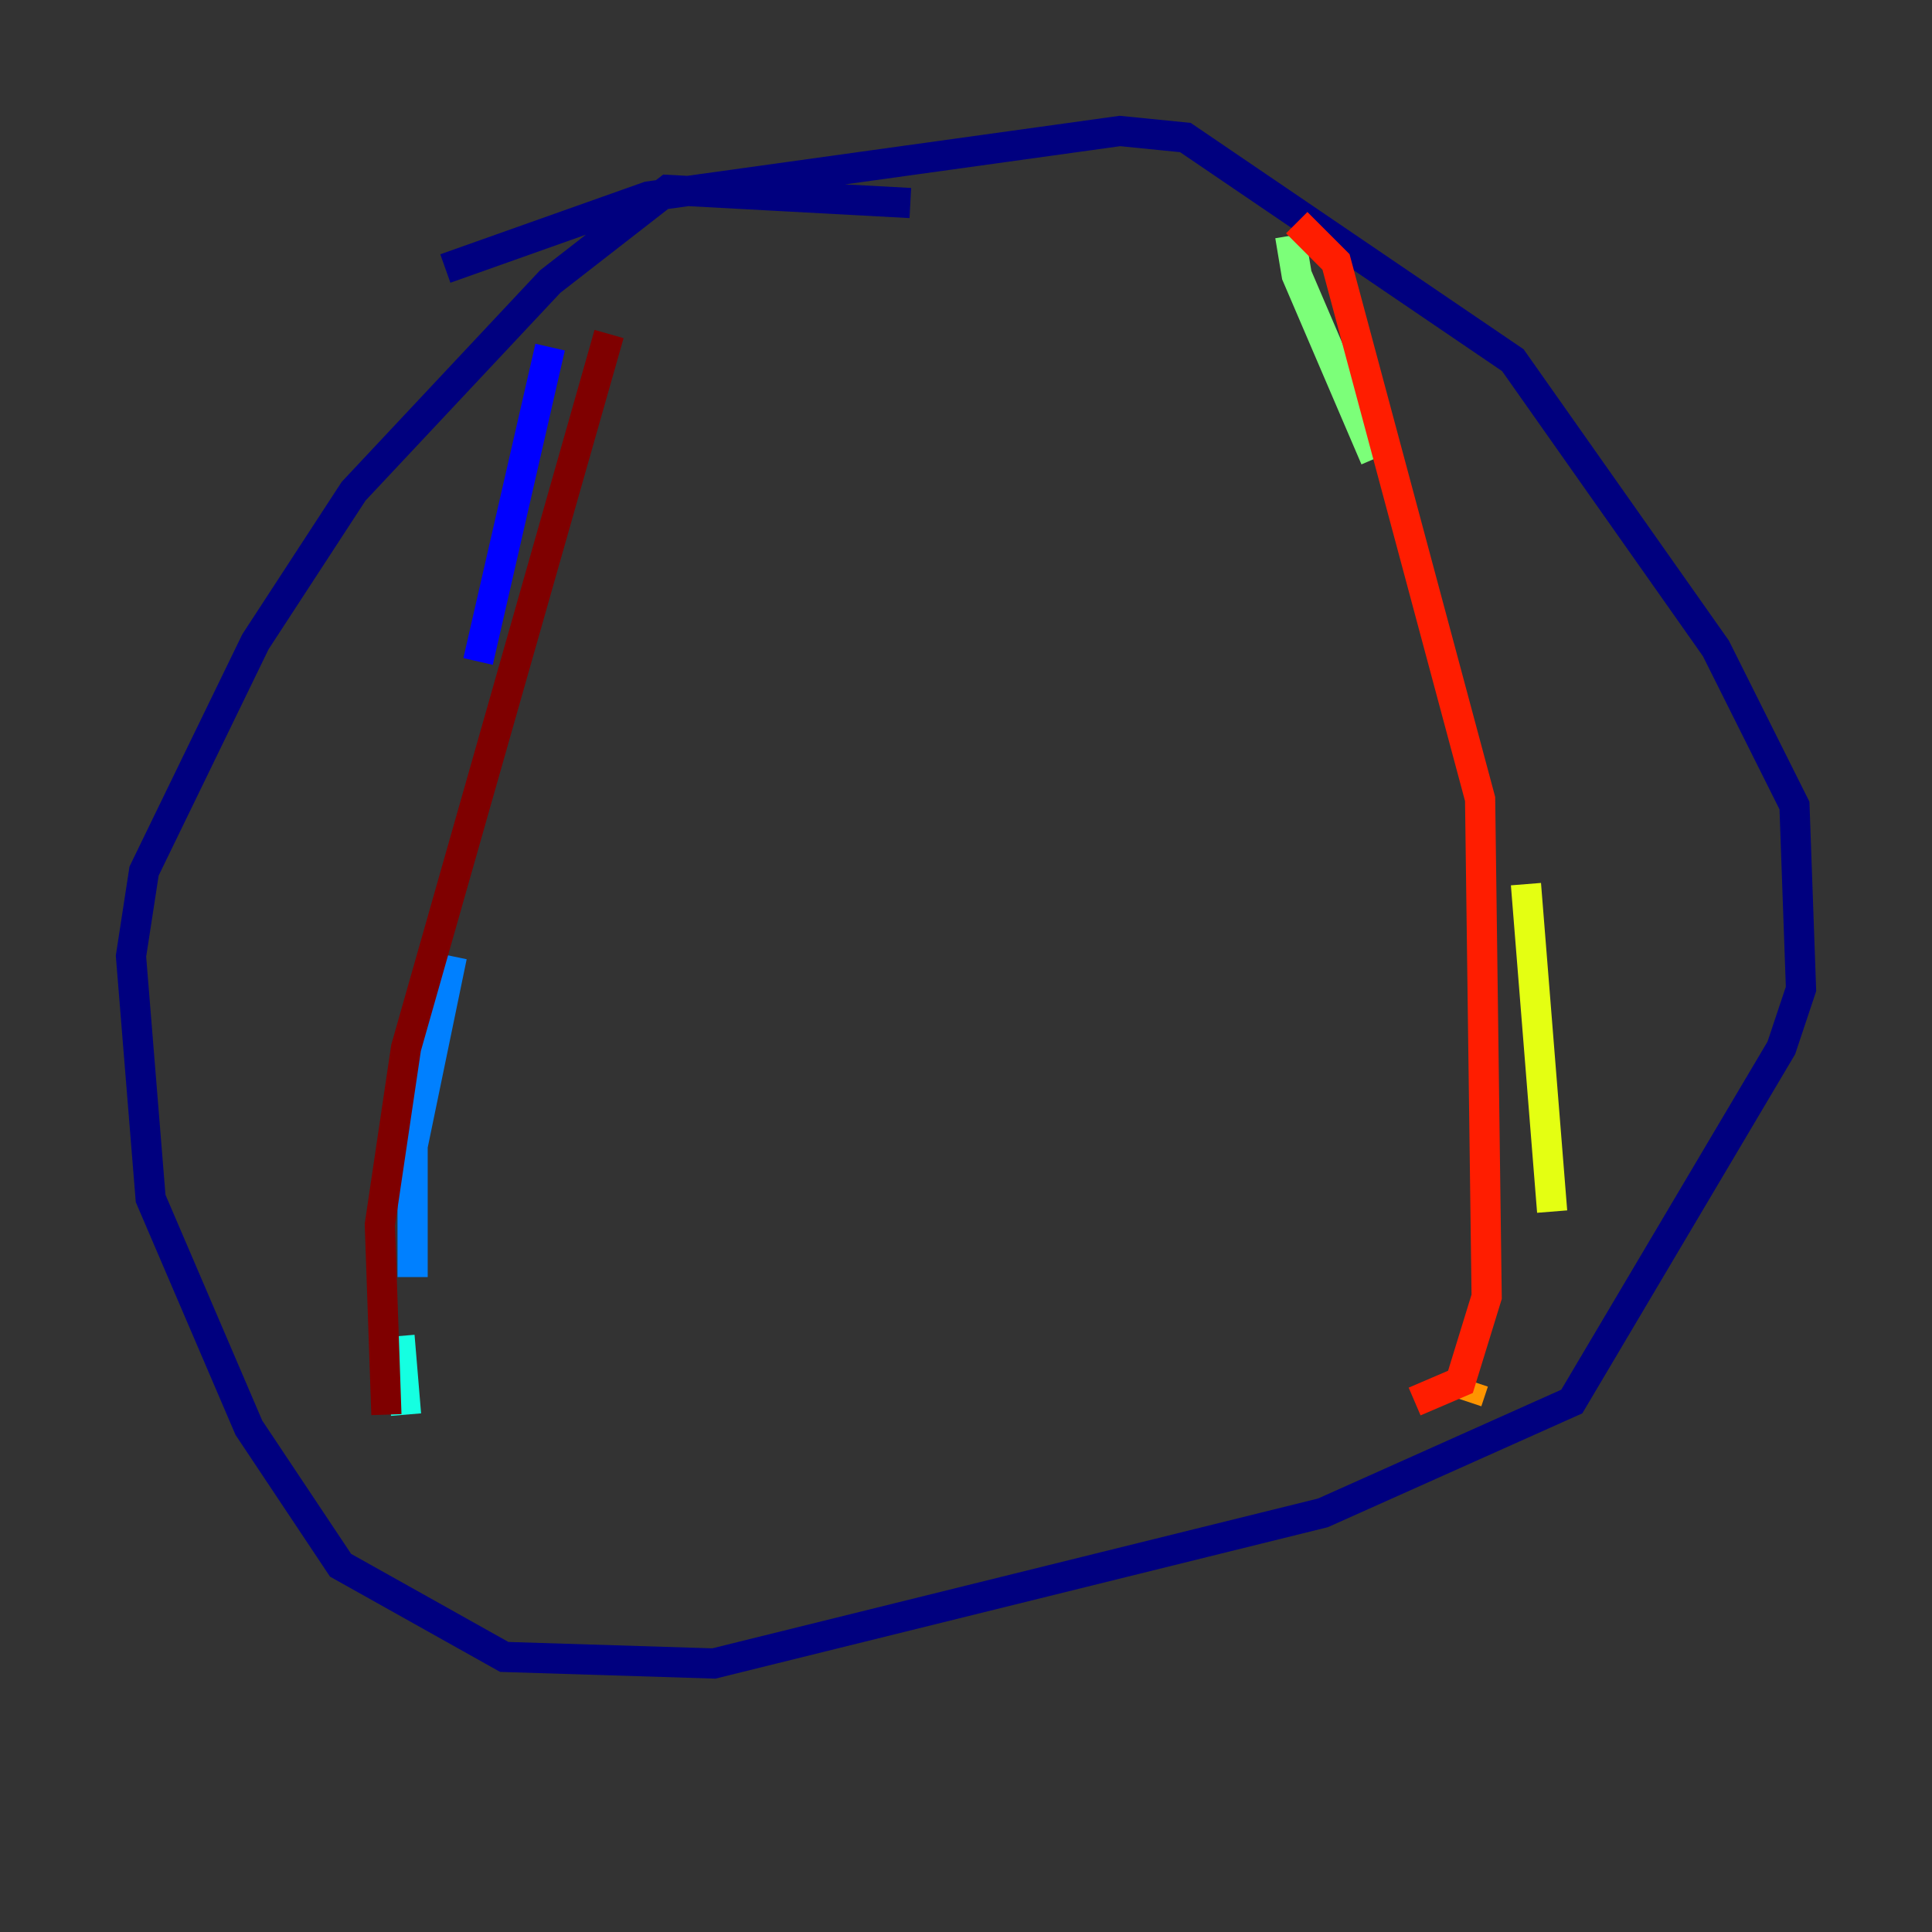 <?xml version="1.0" encoding="utf-8" ?>
<svg baseProfile="tiny" height="128" version="1.2" viewBox="0,0,128,128" width="128" xmlns="http://www.w3.org/2000/svg" xmlns:ev="http://www.w3.org/2001/xml-events" xmlns:xlink="http://www.w3.org/1999/xlink"><rect x="0" y="0" width="128" height="128" fill="#333333" stroke="none"/><defs /><polyline fill="none" points="60.312,13.451 44.258,12.583 36.447,18.658 23.43,32.542 16.922,42.522 9.546,57.709 8.678,63.349 9.98,79.403 16.488,94.59 22.563,103.702 33.41,109.776 47.295,110.21 87.647,100.231 104.136,92.854 118.02,69.424 119.322,65.519 118.888,53.37 113.681,42.956 100.231,23.864 78.536,9.112 74.197,8.678 42.956,13.017 29.505,17.79" stroke="#00007f" stroke-width="2" /><polyline fill="none" points="36.447,22.997 31.675,43.824" stroke="#0000ff" stroke-width="2" /><polyline fill="none" points="29.939,63.349 27.336,75.932 27.336,84.61" stroke="#0080ff" stroke-width="2" /><polyline fill="none" points="26.468,88.515 26.902,93.722" stroke="#15ffe1" stroke-width="2" /><polyline fill="none" points="85.478,15.62 85.912,18.224 91.119,30.373" stroke="#7cff79" stroke-width="2" /><polyline fill="none" points="101.098,58.576 102.834,80.271" stroke="#e4ff12" stroke-width="2" /><polyline fill="none" points="97.627,91.552 97.193,92.854" stroke="#ff9400" stroke-width="2" /><polyline fill="none" points="85.912,14.752 88.515,17.356 98.061,52.936 98.495,85.912 96.759,91.552 93.722,92.854" stroke="#ff1d00" stroke-width="2" /><polyline fill="none" points="40.352,22.129 26.902,69.424 25.166,81.139 25.6,93.722" stroke="#7f0000" stroke-width="2" /></svg>